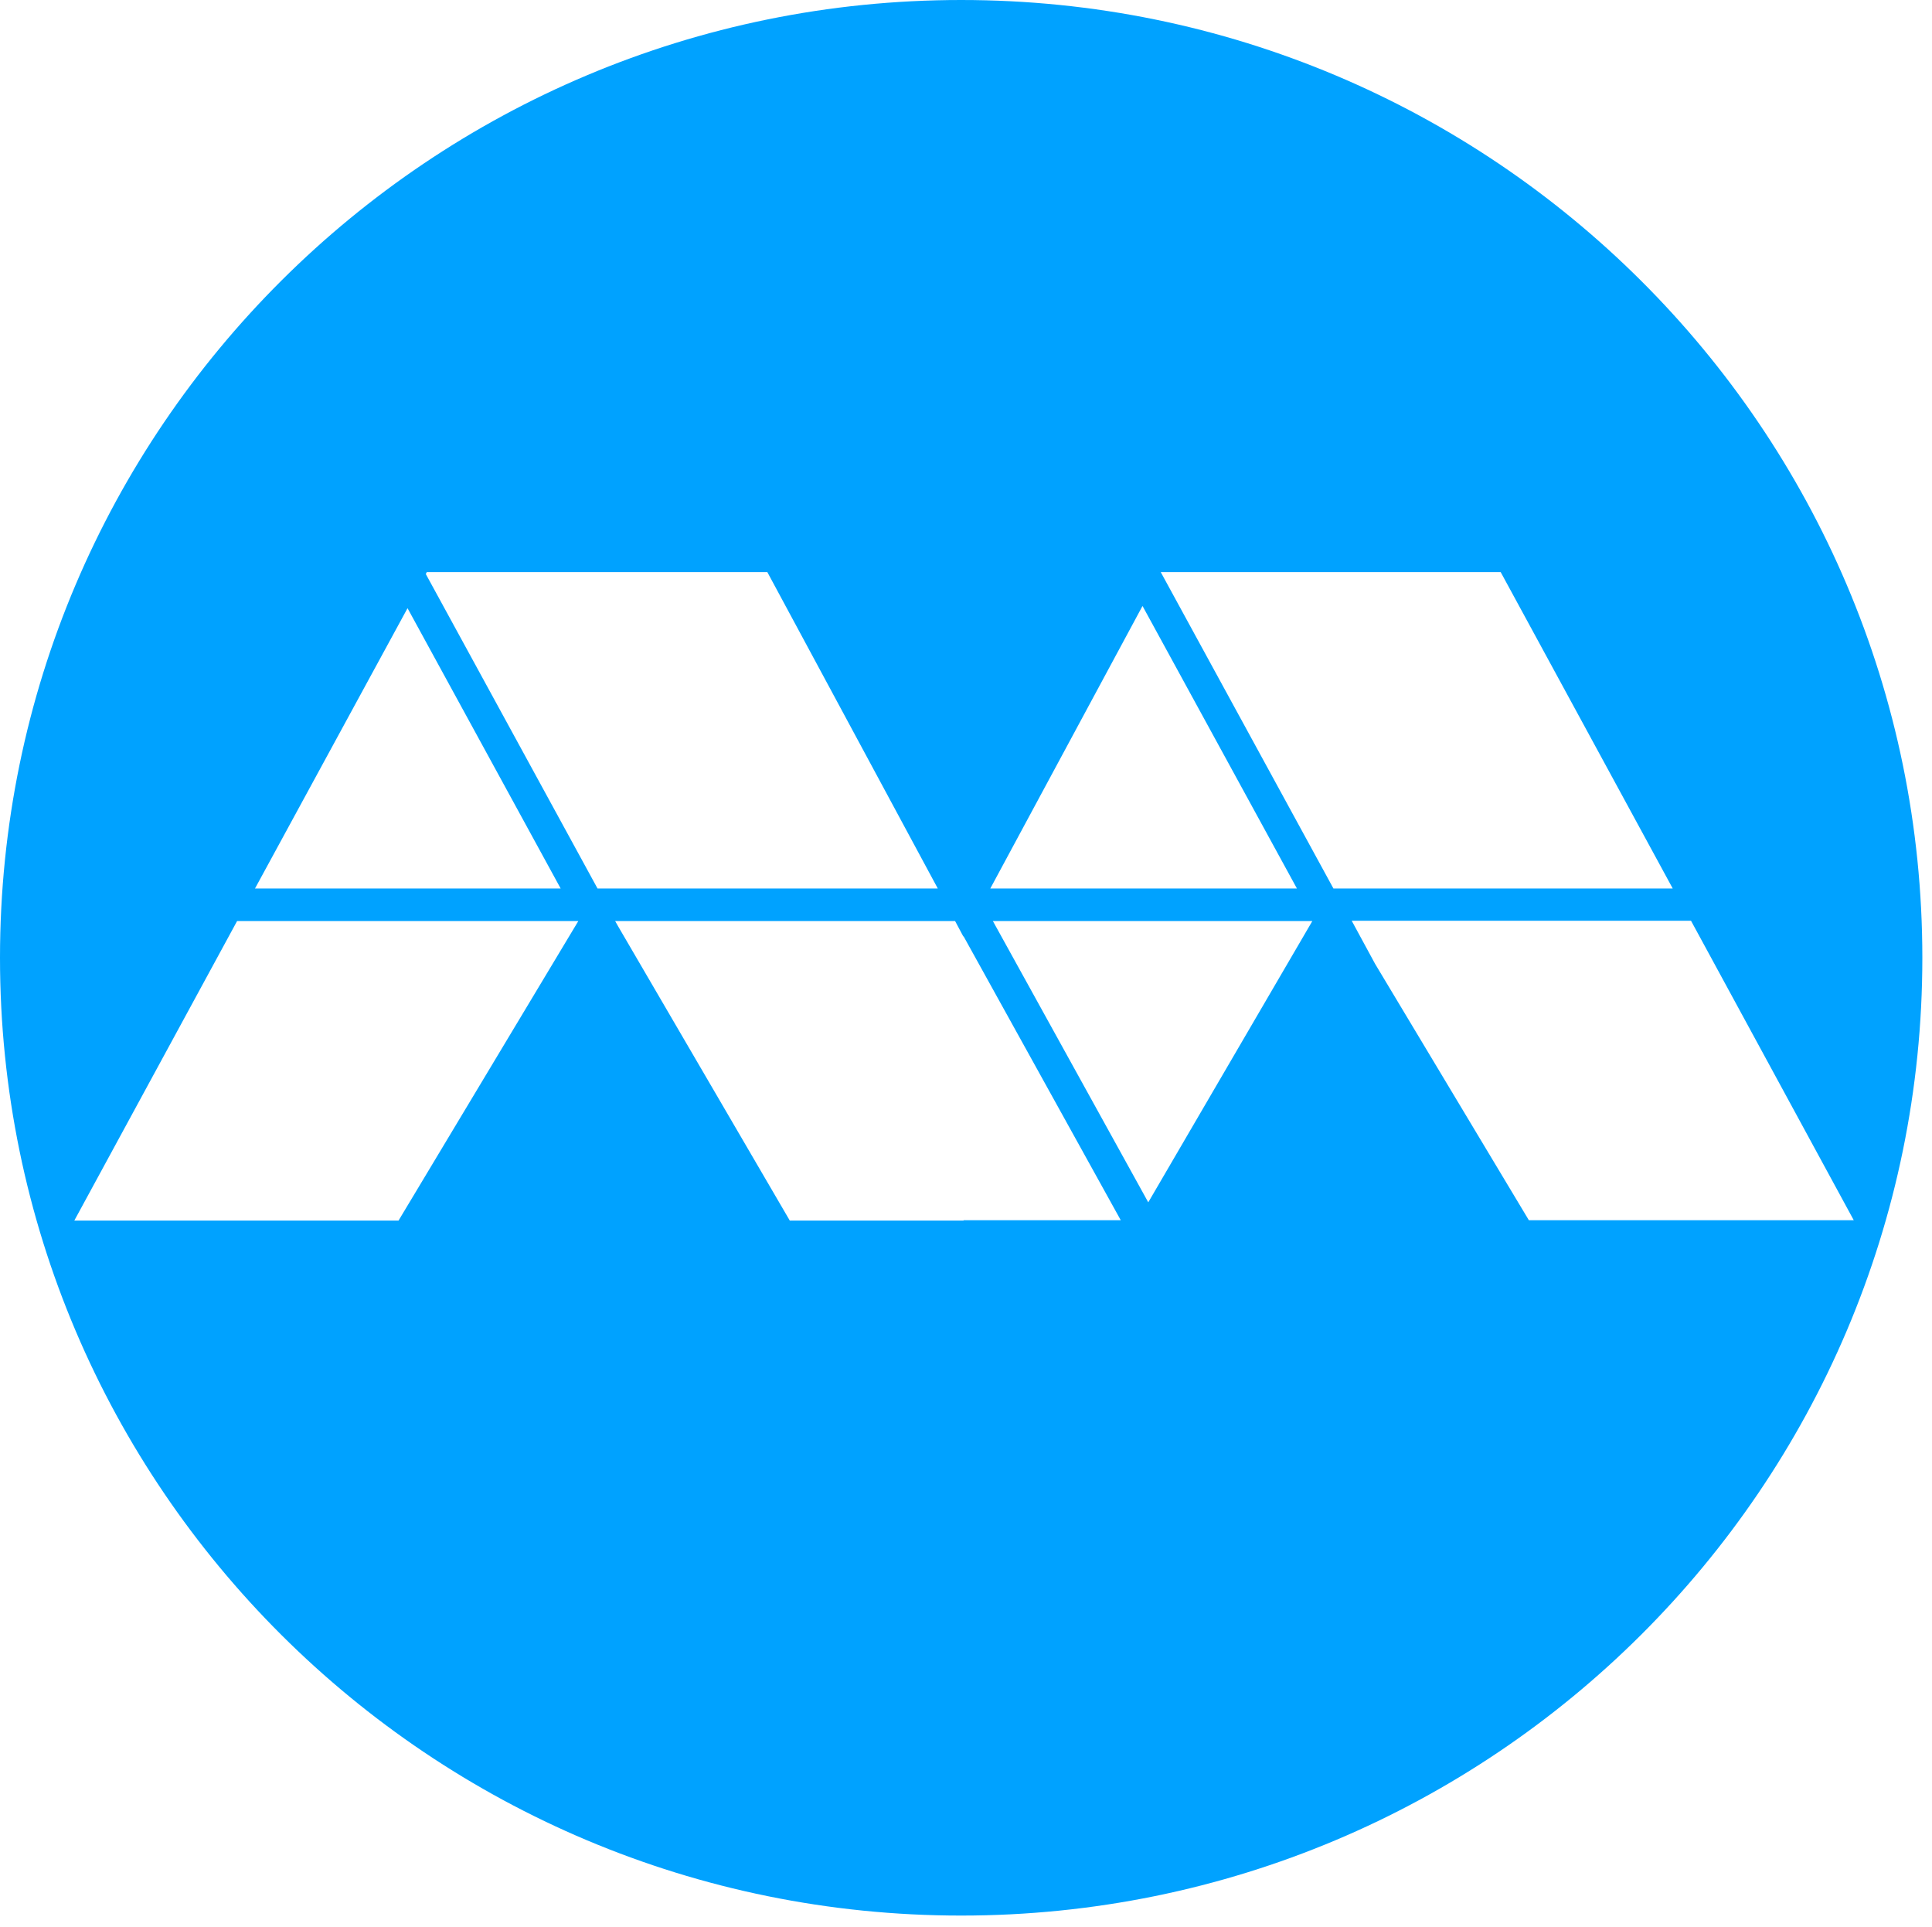 <svg xmlns:xlink="http://www.w3.org/1999/xlink" xmlns="http://www.w3.org/2000/svg" viewBox="0 0 48.422 48.284" fill="none" style="max-height: 500px" width="48.422" height="48.284"><clipPath id="a"><path d="m0 0h142v48h-142z"/></clipPath><g fill="#00a2ff" clip-path="url(#a)"><path d="m24.09 0c-13.306 0-24.09 10.744-24.09 24s10.784 24 24.09 24 24.09-10.744 24.09-24-10.784-24-24.09-24zm4.545 15.184 3.87 7.08h-7.685zm-18.421.056 3.838 7.024h-7.661zm-.217 15.344h-8.134l4.079-7.504h8.552l-4.505 7.504zm.675-16.2.024-.048h8.536l4.272 7.928h-8.528zm13.482 16.2h-4.36l-4.304-7.376-.072-.128h8.52l.209.392v-.016l3.943 7.12h-3.943zm4.625-.456-3.894-7.048h8.006zm.313-15.792h8.52l4.312 7.928h-8.504zm9.226 16.24-3.854-6.424-.586-1.08h8.504l4.079 7.504h-8.134z"/><path d="m56.157 19.856v-19.256h5.589v2.336c.554-.928 1.245-1.648 2.072-2.16.827-.512 1.783-.768 2.867-.768 1.357 0 2.513.28 3.469.848.956.56 1.646 1.4 2.08 2.504.578-1.056 1.341-1.872 2.28-2.464.948-.592 2.048-.88 3.3-.88 1.911 0 3.389.552 4.432 1.656 1.044 1.104 1.566 2.72 1.566 4.848v13.336h-5.589v-12.296c0-.976-.201-1.704-.602-2.184-.402-.472-1.044-.712-1.927-.712-.602 0-1.116.152-1.55.448-.426.304-.763.768-1.004 1.392s-.361 1.408-.361 2.328v11.016h-5.589v-12.288c0-.952-.209-1.672-.626-2.16-.417-.488-1.028-.736-1.831-.736-.626 0-1.164.152-1.606.448-.442.304-.787.76-1.036 1.376s-.377 1.376-.377 2.272v11.088h-5.589z"/><path d="m95.559 20.456c-2.04 0-3.822-.432-5.34-1.296-1.526-.864-2.69-2.064-3.509-3.608-.819-1.544-1.229-3.288-1.229-5.248s.394-3.712 1.172-5.264c.779-1.552 1.927-2.784 3.437-3.688 1.51-.904 3.292-1.352 5.356-1.352 2.064 0 3.67.424 5.059 1.28 1.381.856 2.425 2.064 3.131 3.632.707 1.568 1.06 3.416 1.06 5.544 0 .448-.016.84-.04 1.168h-13.851c.177 1.528.682 2.648 1.51 3.368.827.712 1.935 1.072 3.324 1.072.931 0 1.718-.2 2.361-.6s1.084-.952 1.341-1.656h5.212c-.482 2.208-1.534 3.864-3.172 4.984-1.638 1.12-3.574 1.672-5.814 1.672zm3.774-12.408c-.129-1.2-.53-2.096-1.204-2.688-.682-.592-1.574-.88-2.682-.88-1.108 0-2.088.296-2.867.88-.779.592-1.325 1.488-1.622 2.688z"/><path d="m56.197 47.4v-26.432h5.508v26.432z"/><path d="m64.54 47.4v-19.248h5.589v19.248zm2.843-20.984c-.787 0-1.462-.272-2.015-.824-.554-.552-.827-1.2-.827-1.96s.273-1.448.827-1.984c.554-.536 1.22-.8 2.015-.8.795 0 1.405.264 1.943.8s.803 1.192.803 1.984-.265 1.408-.803 1.96-1.18.824-1.943.824z"/><path d="m80.8 48c-2.642 0-4.738-.6-6.287-1.808-1.55-1.2-2.393-2.832-2.545-4.888h5.508c.104.776.45 1.4 1.036 1.864.594.464 1.365.696 2.321.696.859 0 1.55-.184 2.08-.544s.795-.824.795-1.376c0-.472-.225-.816-.658-1.016-.442-.2-1.253-.44-2.433-.712-.201-.024-.401-.064-.602-.112-.201-.048-.402-.096-.602-.152-1.558-.376-2.818-.792-3.774-1.24-.956-.448-1.694-1.056-2.224-1.824-.53-.768-.795-1.76-.795-2.992s.329-2.36.98-3.328c.65-.968 1.59-1.712 2.811-2.24s2.658-.792 4.32-.792c2.337 0 4.216.552 5.621 1.656 1.405 1.104 2.248 2.696 2.529 4.776h-5.396c-.104-.704-.385-1.256-.851-1.672-.466-.416-1.1-.624-1.903-.624-.731 0-1.349.16-1.847.472-.506.312-.755.736-.755 1.256s.233.856.699 1.056 1.349.44 2.658.712c.072.024.161.04.249.056s.169.032.249.056c1.71.376 3.083.776 4.111 1.2s1.831 1.024 2.393 1.808c.57.776.851 1.808.851 3.08 0 1.352-.345 2.528-1.036 3.512-.691.992-1.678 1.752-2.963 2.296-1.285.536-2.794.808-4.529.808z"/><path d="m98.659 47.96c-2.24 0-3.846-.504-4.81-1.52-.972-1.016-1.453-2.488-1.453-4.416v-9.44h-2.867v-4.44h2.867v-5.112h5.589v5.112h3.814v4.44h-3.814v9.136c0 .528.185.92.546 1.184.361.264.875.392 1.526.392.377 0 .939-.048 1.694-.152v4.32c-1.036.328-2.063.488-3.091.488z"/><path d="m112.358 48c-2.04 0-3.823-.432-5.34-1.296-1.526-.864-2.69-2.064-3.509-3.608s-1.229-3.288-1.229-5.248.393-3.712 1.172-5.264 1.928-2.784 3.437-3.688c1.51-.904 3.292-1.352 5.356-1.352s3.67.424 5.059 1.28c1.381.856 2.425 2.064 3.132 3.632.706 1.568 1.059 3.416 1.059 5.544 0 .448-.016.84-.04 1.168h-13.851c.176 1.528.682 2.648 1.509 3.368.828.72 1.936 1.072 3.325 1.072.931 0 1.718-.2 2.361-.6.642-.4 1.084-.952 1.341-1.656h5.211c-.482 2.208-1.534 3.864-3.172 4.984-1.638 1.112-3.573 1.672-5.813 1.672zm3.774-12.408c-.129-1.2-.53-2.096-1.205-2.688-.682-.592-1.574-.88-2.682-.88s-2.088.296-2.867.88c-.778.592-1.324 1.488-1.622 2.688z"/><path d="m123.527 47.4v-19.248h5.589v2.48c.602-.976 1.381-1.736 2.32-2.272.94-.536 2.032-.808 3.261-.808 2.192 0 3.902.712 5.131 2.144 1.228 1.432 1.847 3.4 1.847 5.904v11.808h-5.589v-11.504c0-1.2-.281-2.12-.827-2.744-.554-.624-1.373-.944-2.449-.944-.731 0-1.374.2-1.928.6s-.987.96-1.3 1.672c-.314.712-.474 1.536-.474 2.464v10.456h-5.589z"/></g></svg>
